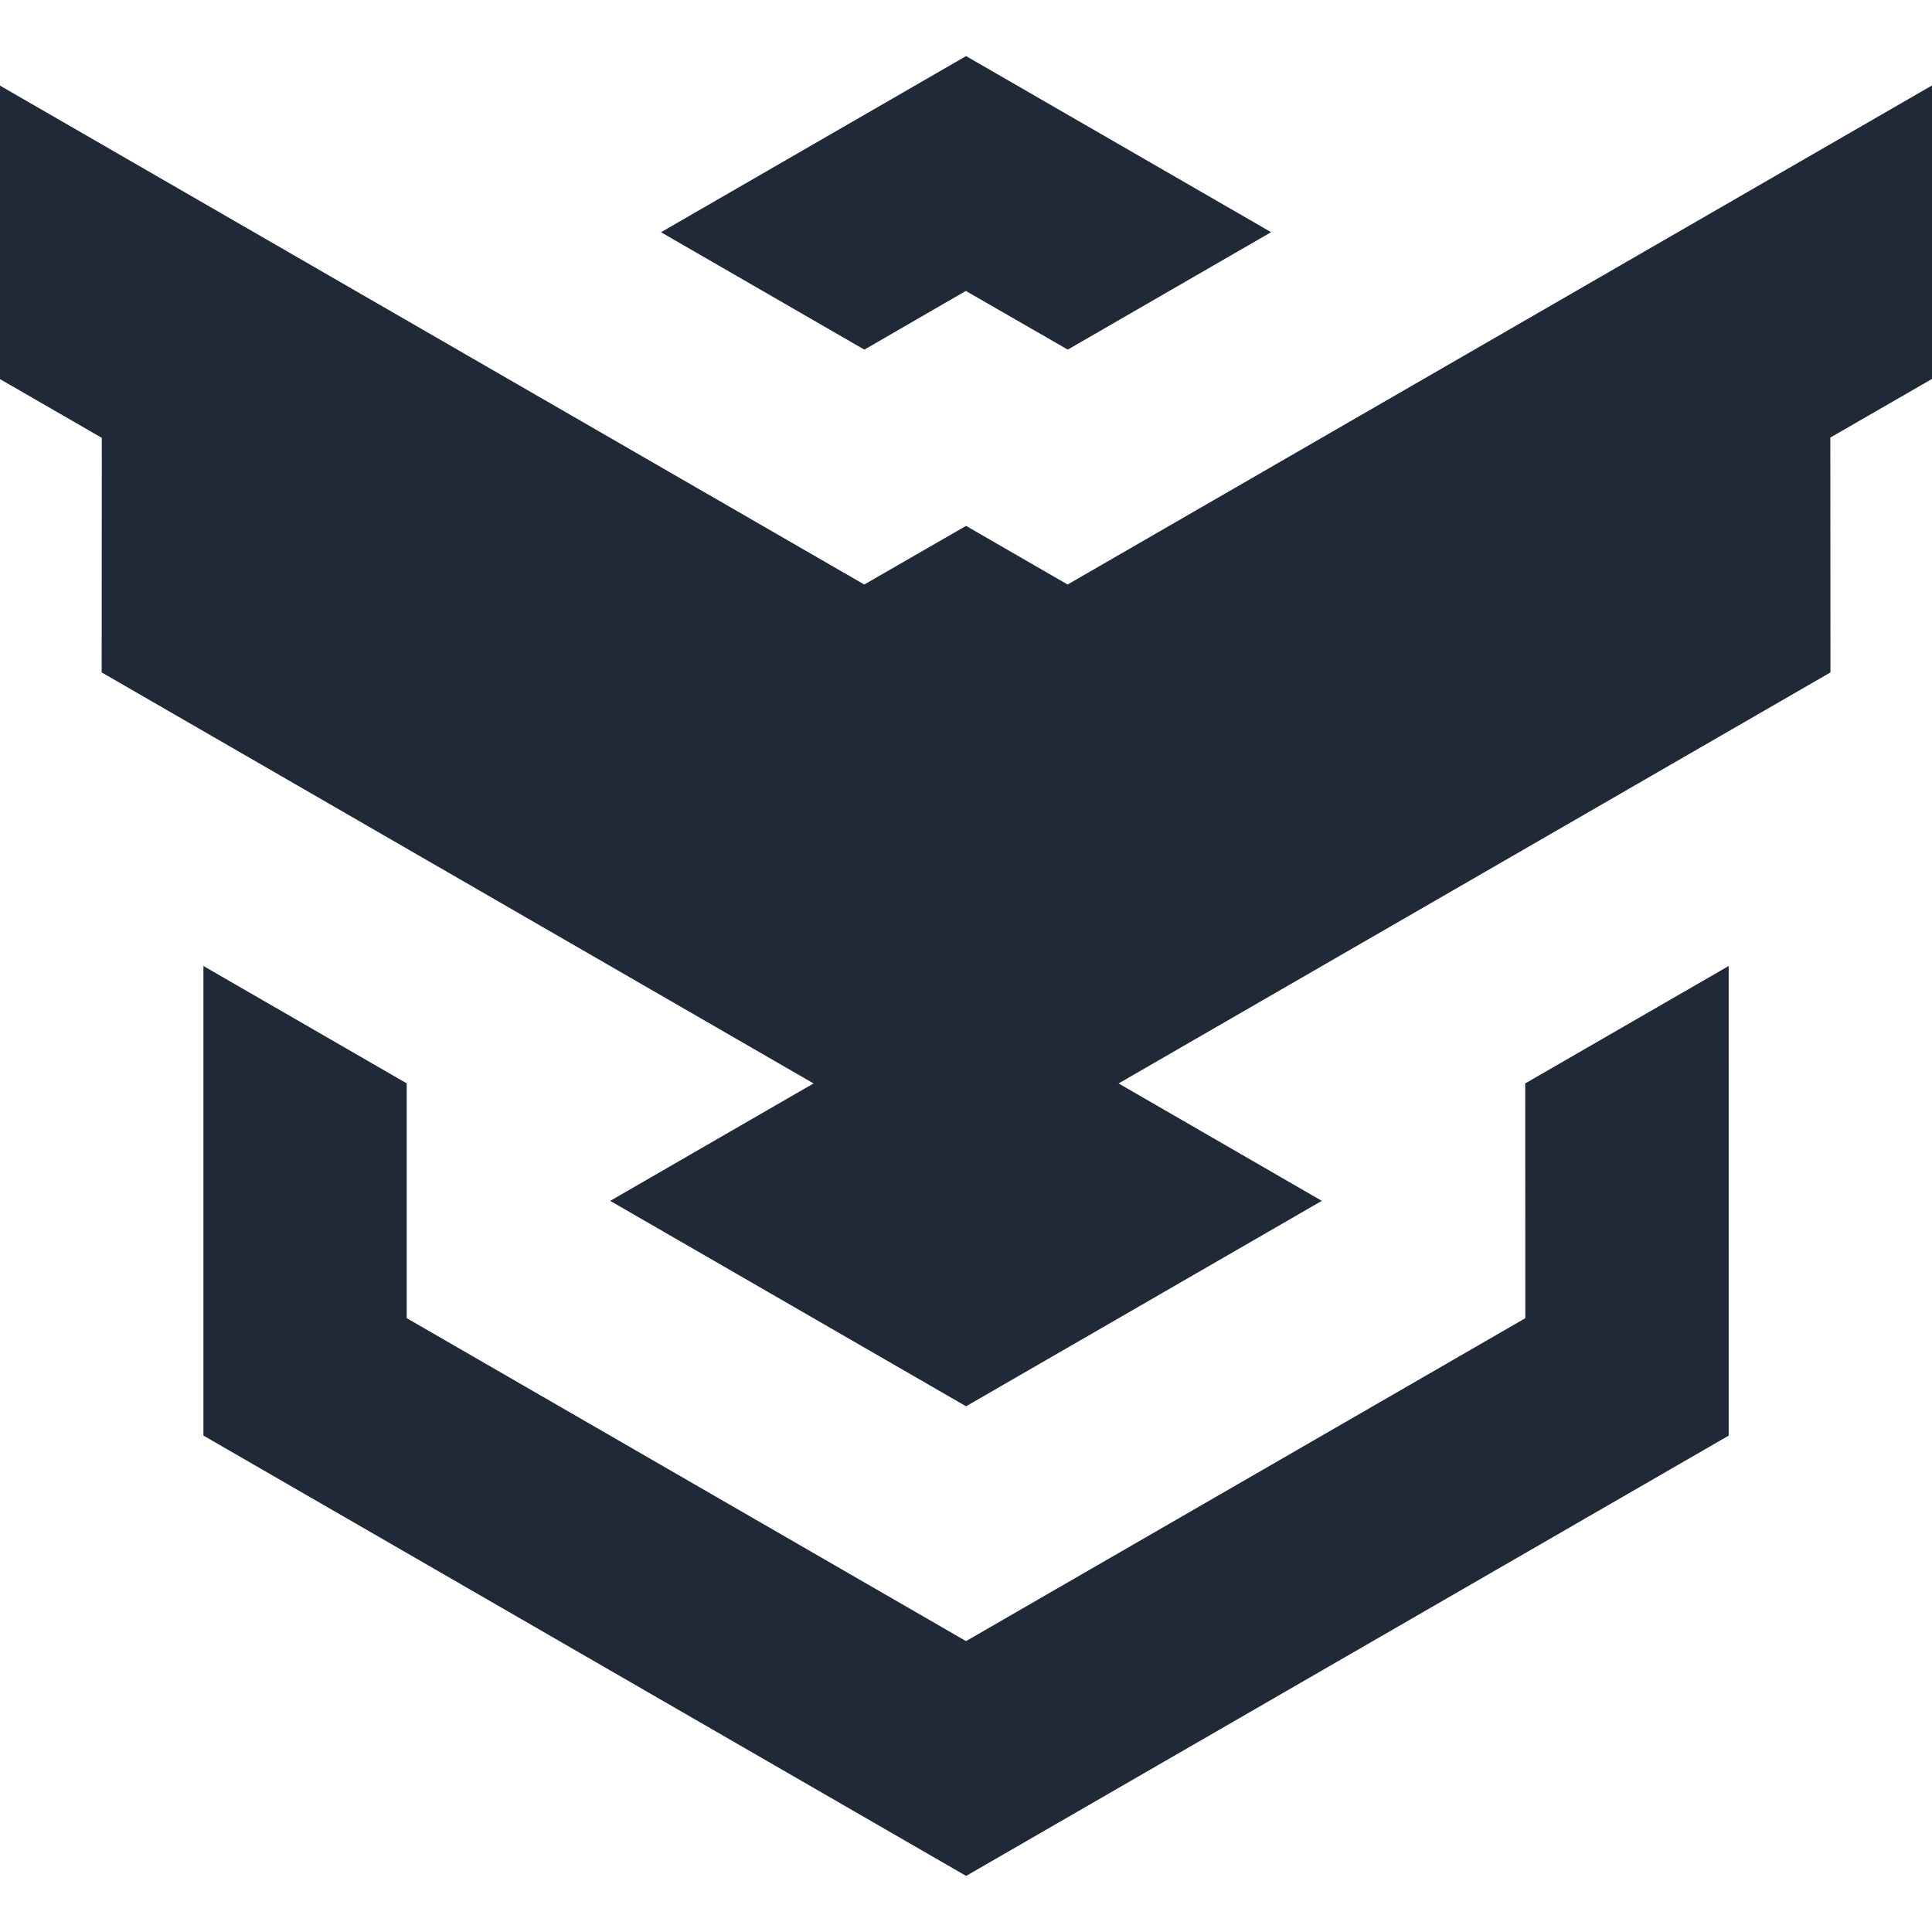 <svg xmlns="http://www.w3.org/2000/svg" height="125.925" width="125.925"><g fill="#1f2938"><path d="m62.968 3.656-19.885 11.48 13.255 7.653 6.613-3.826 6.645 3.824 13.252-7.654zm.003 118.614 49.702-28.698-.001-30.61-13.26 7.653.005 15.304-36.452 21.046-36.455-21.05-.001-15.303-13.25-7.65v30.607z"/><path d="M119.298 28.52v.01l.009 15.297-46.399 26.79 13.245 7.653-23.186 13.39-23.195-13.39 13.254-7.653-46.399-26.79.009-15.287L0 24.709V5.58l56.331 32.518 6.636-3.822 6.618 3.822 56.34-32.528v19.128z"/></g></svg>